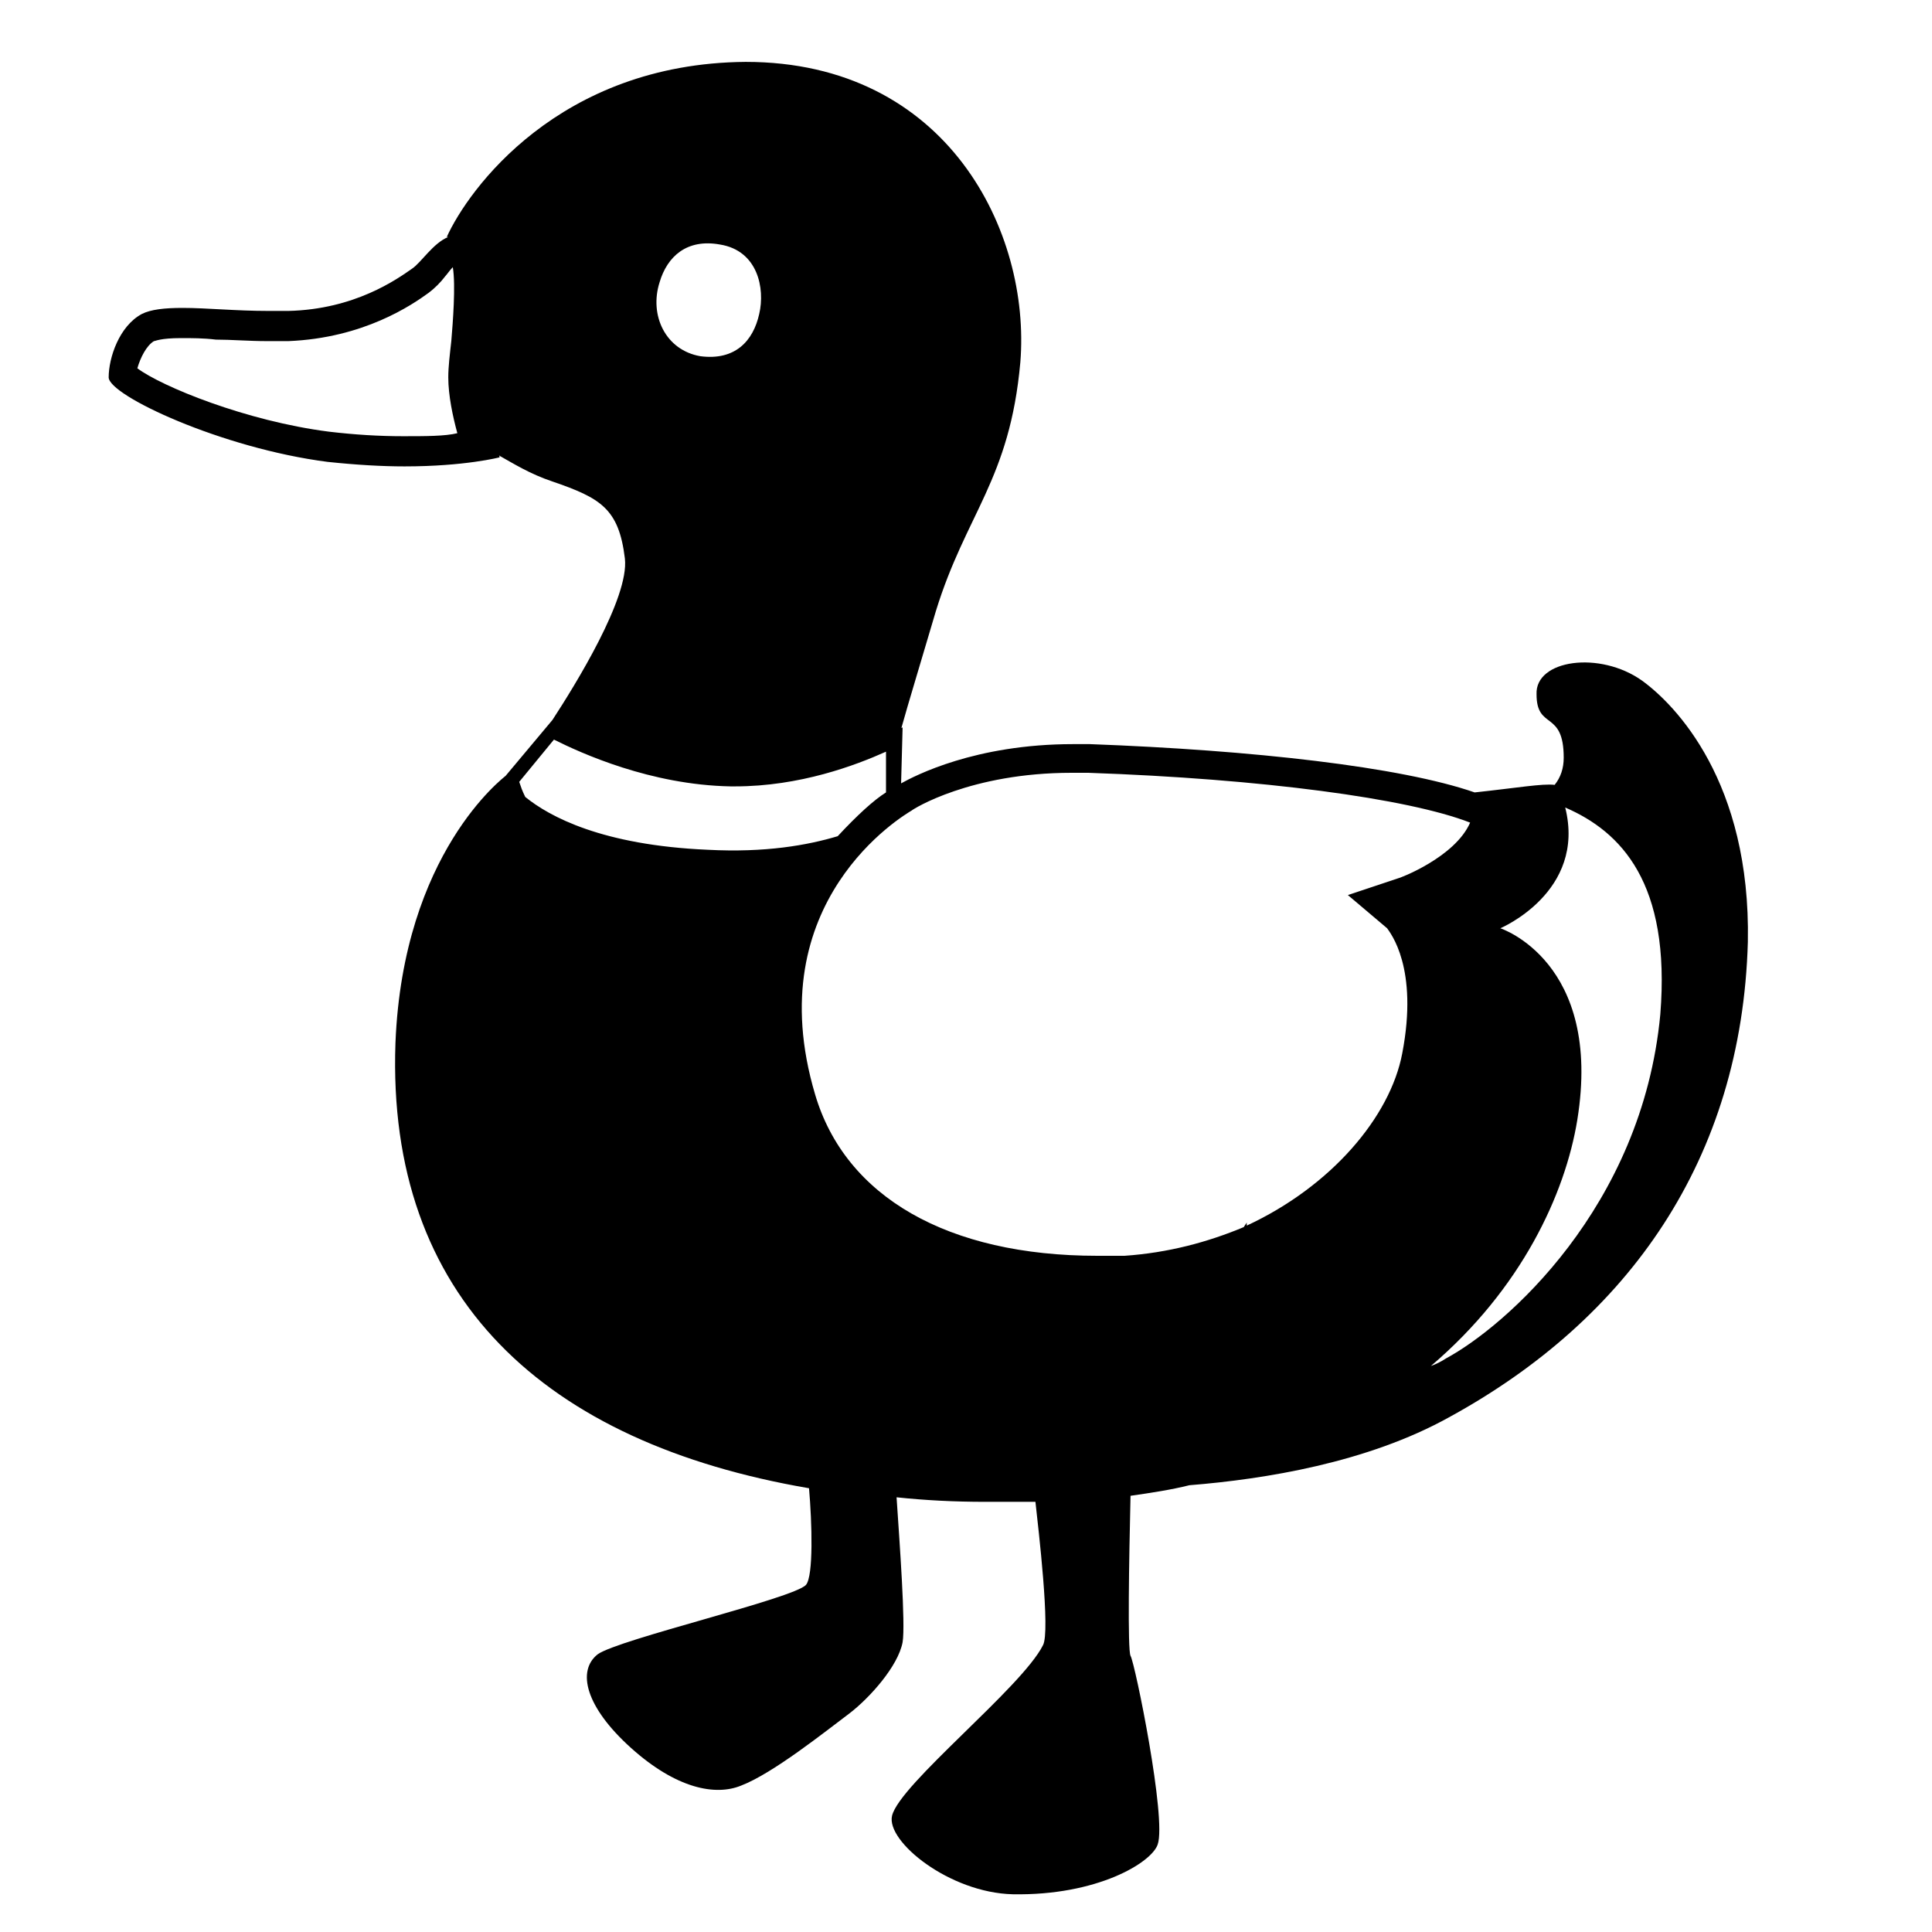 <svg viewBox="0 0 128 128" xmlns="http://www.w3.org/2000/svg">
  <path d="M108.8,45.1c-2.8-2-7.1-1.4-7,0.9c0,2.4,1.8,1,1.8,4.2c0,0.7-0.2,1.3-0.6,1.8c-0.8-0.1-2.5,0.2-5.3,0.5c0,0,0,0,0,0 c-4.9-1.7-14.7-2.8-25.5-3.2c-0.4,0-0.8,0-1.1,0c-6.5,0-10.5,2.1-11.4,2.6l0.1-3.7c0,0-0.1,0-0.1,0.1c0.5-1.8,1.3-4.4,2.3-7.8 c2-6.5,4.9-8.7,5.6-16.5c0.7-8.6-4.8-19.9-18.2-19.9C37,4.2,31,12.6,29.6,15.7c0,0,0.1,0,0.1,0c-1,0.4-1.8,1.7-2.4,2.1 c-1,0.7-3.8,2.7-8.2,2.8c-0.4,0-0.9,0-1.3,0c-2.2,0-4.1-0.2-5.7-0.2c-1.2,0-2.1,0.1-2.7,0.4c-1.5,0.8-2.2,2.9-2.2,4.2 c0,1.2,7.5,4.7,14.5,5.6c1.9,0.2,3.6,0.3,5.1,0.3c4,0,6.3-0.6,6.3-0.6s0-0.1-0.1-0.3c0,0.1,0.1,0.2,0.1,0.2c0.9,0.5,2,1.2,3.5,1.7 c3.2,1.1,4.4,1.8,4.8,5.1c0.3,2.6-3.3,8.4-4.8,10.7c0,0,0,0,0,0l-3.1,3.7c-0.1,0.1-6.8,5.1-7.3,17.7c-0.6,16.9,9.9,26.5,27.4,29.5 c0.2,2.3,0.3,5.8-0.2,6.4c-0.8,0.9-12.4,3.6-13.8,4.6c-1.4,1.1-0.8,3.5,2.2,6.2s5.6,3.2,7.3,2.5c2.1-0.8,5.6-3.6,7.2-4.8 c1.3-1,3.2-3.1,3.5-4.7c0.2-1.2-0.2-6.6-0.4-9.6c1.9,0.2,3.8,0.3,5.9,0.3c1.1,0,2.2,0,3.3,0c0.2,1.8,1,8.6,0.5,9.5 c-1.4,2.8-9.5,9.2-10,11.3c-0.4,1.7,3.8,5.1,8,5.2c5.6,0.1,9.2-2.1,9.6-3.3c0.6-1.7-1.5-12-1.8-12.5c-0.2-0.4-0.1-6.3,0-10.6 c1.4-0.2,2.7-0.4,3.9-0.7c5-0.4,11.8-1.5,17.2-4.5c11.9-6.5,19.4-17.1,19.8-31.5C116,51.8,111,46.7,108.8,45.1z M26.7,28.9 c-1.6,0-3.2-0.1-4.9-0.3c-5.5-0.7-11.1-3-12.7-4.2c0.2-0.7,0.6-1.5,1.1-1.8c0.1,0,0.4-0.2,1.8-0.2c0.7,0,1.5,0,2.3,0.1 c1,0,2.2,0.1,3.4,0.1c0.5,0,0.9,0,1.4,0c5-0.2,8.2-2.4,9.3-3.2c0.4-0.3,0.8-0.7,1.1-1.1c0.1-0.1,0.3-0.4,0.5-0.6 c0.2,1.2,0,3.7-0.1,4.9c-0.1,0.9-0.2,1.7-0.2,2.4c0,1.2,0.3,2.6,0.6,3.7C29.5,28.9,28.2,28.9,26.7,28.9z M60.4,53.7L60.4,53.7 c0.1-0.1,3.9-2.5,10.6-2.5c0.3,0,0.7,0,1.1,0c11.5,0.4,21.2,1.7,25.3,3.3c-1,2.3-4.7,3.7-4.8,3.7l-3.3,1.1l2.6,2.2 c0.2,0.3,2.1,2.6,1,8.3c-0.8,4.2-4.7,8.8-10.3,11.4c0-0.1,0-0.1,0-0.2l-0.2,0.3c-2.4,1-5,1.7-7.9,1.9c-0.6,0-1.2,0-1.8,0 c-9.9,0-16.7-3.9-18.7-10.7C50.2,59.7,59.9,54,60.4,53.7L60.4,53.7z M43.7,18.7c0.5-1.7,1.8-2.9,4-2.5c2.5,0.4,3,2.9,2.6,4.6 c-0.4,1.8-1.6,3.1-3.9,2.8C44.1,23.2,43,20.9,43.7,18.7z M36.7,49c1.8,0.9,6.4,3,11.7,3.1l0.3,0c4.3,0,8-1.4,10-2.3l0,2.7 c-0.8,0.5-1.9,1.5-3.2,2.9c0,0,0,0,0,0c-2,0.6-4.8,1.1-8.6,0.9c-7-0.3-10.5-2.2-12.1-3.5c-0.2-0.4-0.3-0.7-0.4-1L36.7,49z M110,67.2 c-1.2,12.8-10.3,20.7-14.2,22.8c-0.3,0.2-0.7,0.4-1,0.5c6-5.1,8.9-11.4,9.7-16.3c1.7-10.5-5.1-12.7-5.1-12.7s5.7-2.4,4.3-8 C107.4,55.1,110.7,58.5,110,67.2z"/>
</svg>